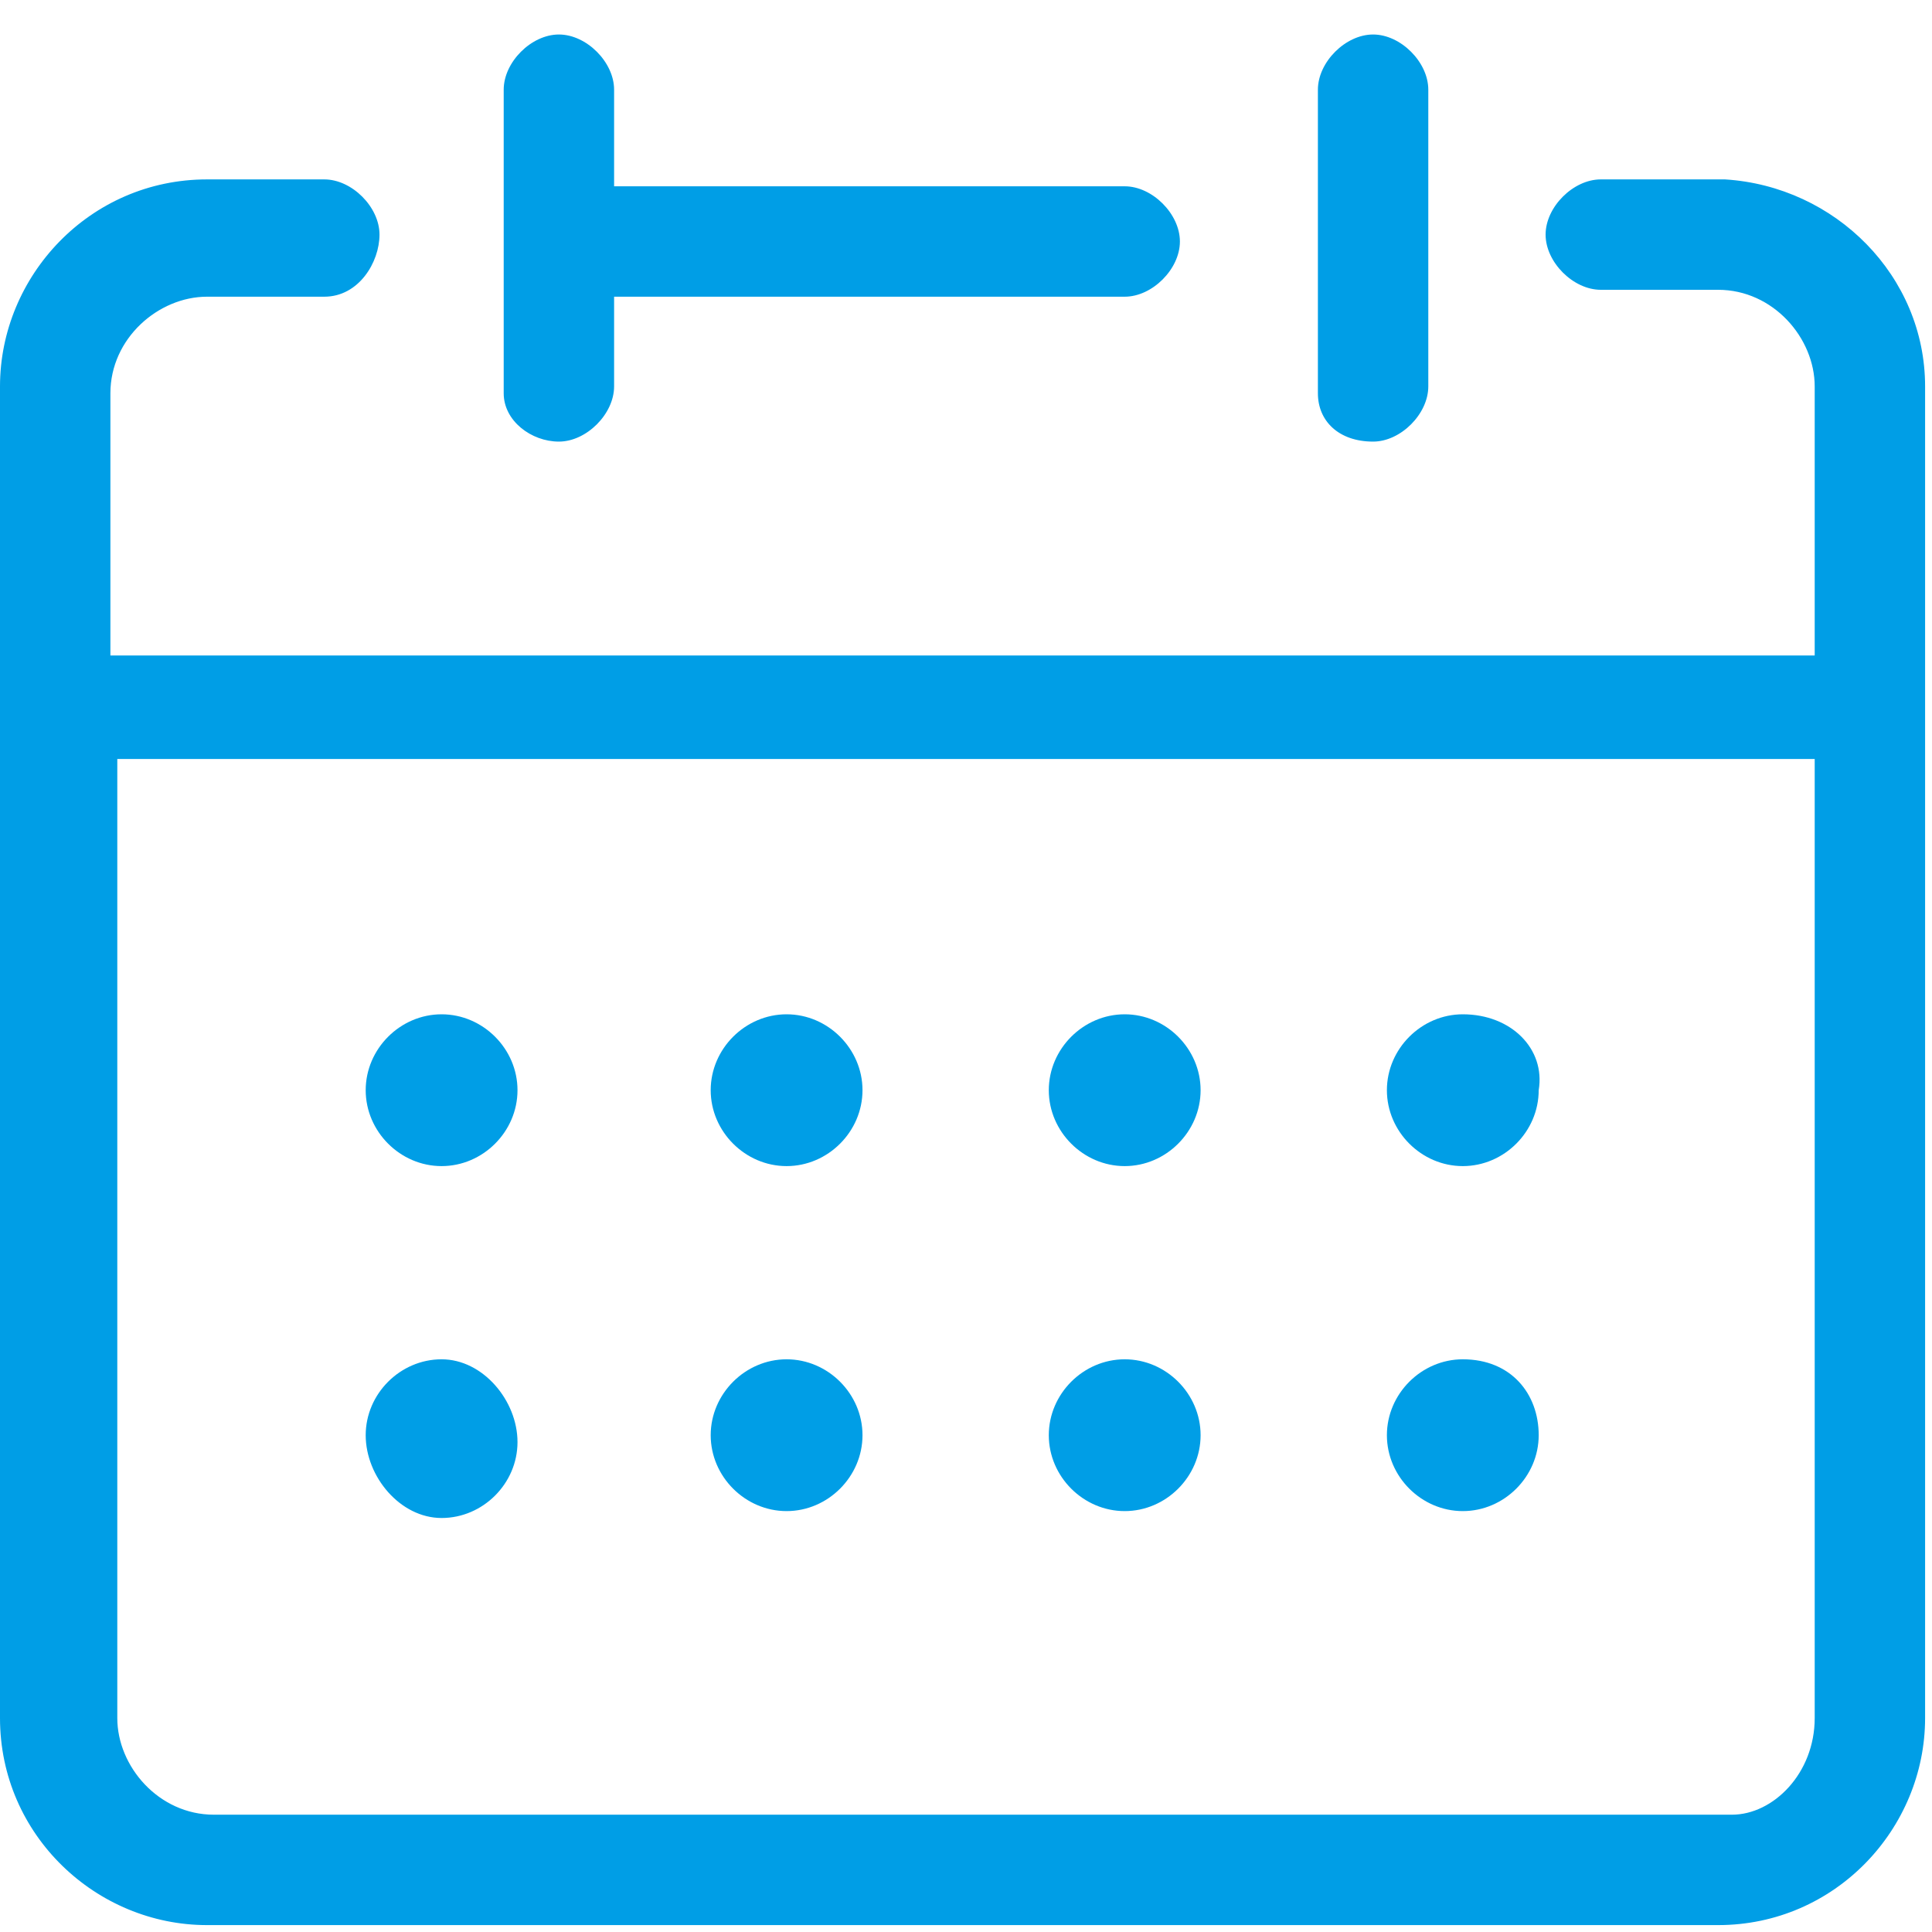 <svg version="1.1" id="Layer_1" xmlns="http://www.w3.org/2000/svg" xmlns:xlink="http://www.w3.org/1999/xlink" x="0px" y="0px"
	 viewBox="0 0 28 28" style="enable-background:new 0 0 28 28;" xml:space="preserve">
	<path fill="#009EE6" d="M7.5,15.8c0,0.6-0.5,1.1-1.1,1.1c-0.6,0-1.1-0.5-1.1-1.1s0.5-1.1,1.1-1.1C7,14.7,7.5,15.2,7.5,15.8z M6.4,19.7
		c-0.6,0-1.1,0.5-1.1,1.1S5.8,22,6.4,22c0.6,0,1.1-0.5,1.1-1.1S7,19.7,6.4,19.7z M11.4,14.7c-0.6,0-1.1,0.5-1.1,1.1
		c0,0.6,0.5,1.1,1.1,1.1s1.1-0.5,1.1-1.1C12.5,15.2,12,14.7,11.4,14.7z M11.4,19.7c-0.6,0-1.1,0.5-1.1,1.1s0.5,1.1,1.1,1.1
		s1.1-0.5,1.1-1.1S12,19.7,11.4,19.7z M16.3,14.7c-0.6,0-1.1,0.5-1.1,1.1c0,0.6,0.5,1.1,1.1,1.1c0.6,0,1.1-0.5,1.1-1.1
		C17.4,15.2,16.9,14.7,16.3,14.7z M16.3,19.7c-0.6,0-1.1,0.5-1.1,1.1s0.5,1.1,1.1,1.1c0.6,0,1.1-0.5,1.1-1.1S16.9,19.7,16.3,19.7z
		 M21.2,14.7c-0.6,0-1.1,0.5-1.1,1.1c0,0.6,0.5,1.1,1.1,1.1c0.6,0,1.1-0.5,1.1-1.1C22.4,15.2,21.9,14.7,21.2,14.7z M21.2,19.7
		c-0.6,0-1.1,0.5-1.1,1.1s0.5,1.1,1.1,1.1c0.6,0,1.1-0.5,1.1-1.1S21.9,19.7,21.2,19.7z M27.9,5.6v19.3c0,1.6-1.3,3-3,3H3
		c-1.6,0-3-1.3-3-3V5.6c0-1.6,1.3-3,3-3h1.7c0.4,0,0.8,0.4,0.8,0.8S5.2,4.3,4.7,4.3H3c-0.7,0-1.4,0.6-1.4,1.4v3.8h24.7V5.6
		c0-0.7-0.6-1.4-1.4-1.4h-1.7c-0.4,0-0.8-0.4-0.8-0.8s0.4-0.8,0.8-0.8H25C26.6,2.7,27.9,4,27.9,5.6z M26.3,24.9V11H1.7v13.9
		c0,0.7,0.6,1.4,1.4,1.4h22C25.7,26.3,26.3,25.7,26.3,24.9z M8.1,6.4c0.4,0,0.8-0.4,0.8-0.8V4.3h7.4c0.4,0,0.8-0.4,0.8-0.8
		s-0.4-0.8-0.8-0.8H8.9V1.3c0-0.4-0.4-0.8-0.8-0.8c-0.4,0-0.8,0.4-0.8,0.8v4.4C7.3,6.1,7.7,6.4,8.1,6.4z M19.9,6.4
		c0.4,0,0.8-0.4,0.8-0.8V1.3c0-0.4-0.4-0.8-0.8-0.8s-0.8,0.4-0.8,0.8v4.4C19.1,6.1,19.4,6.4,19.9,6.4z"/>
</svg>
